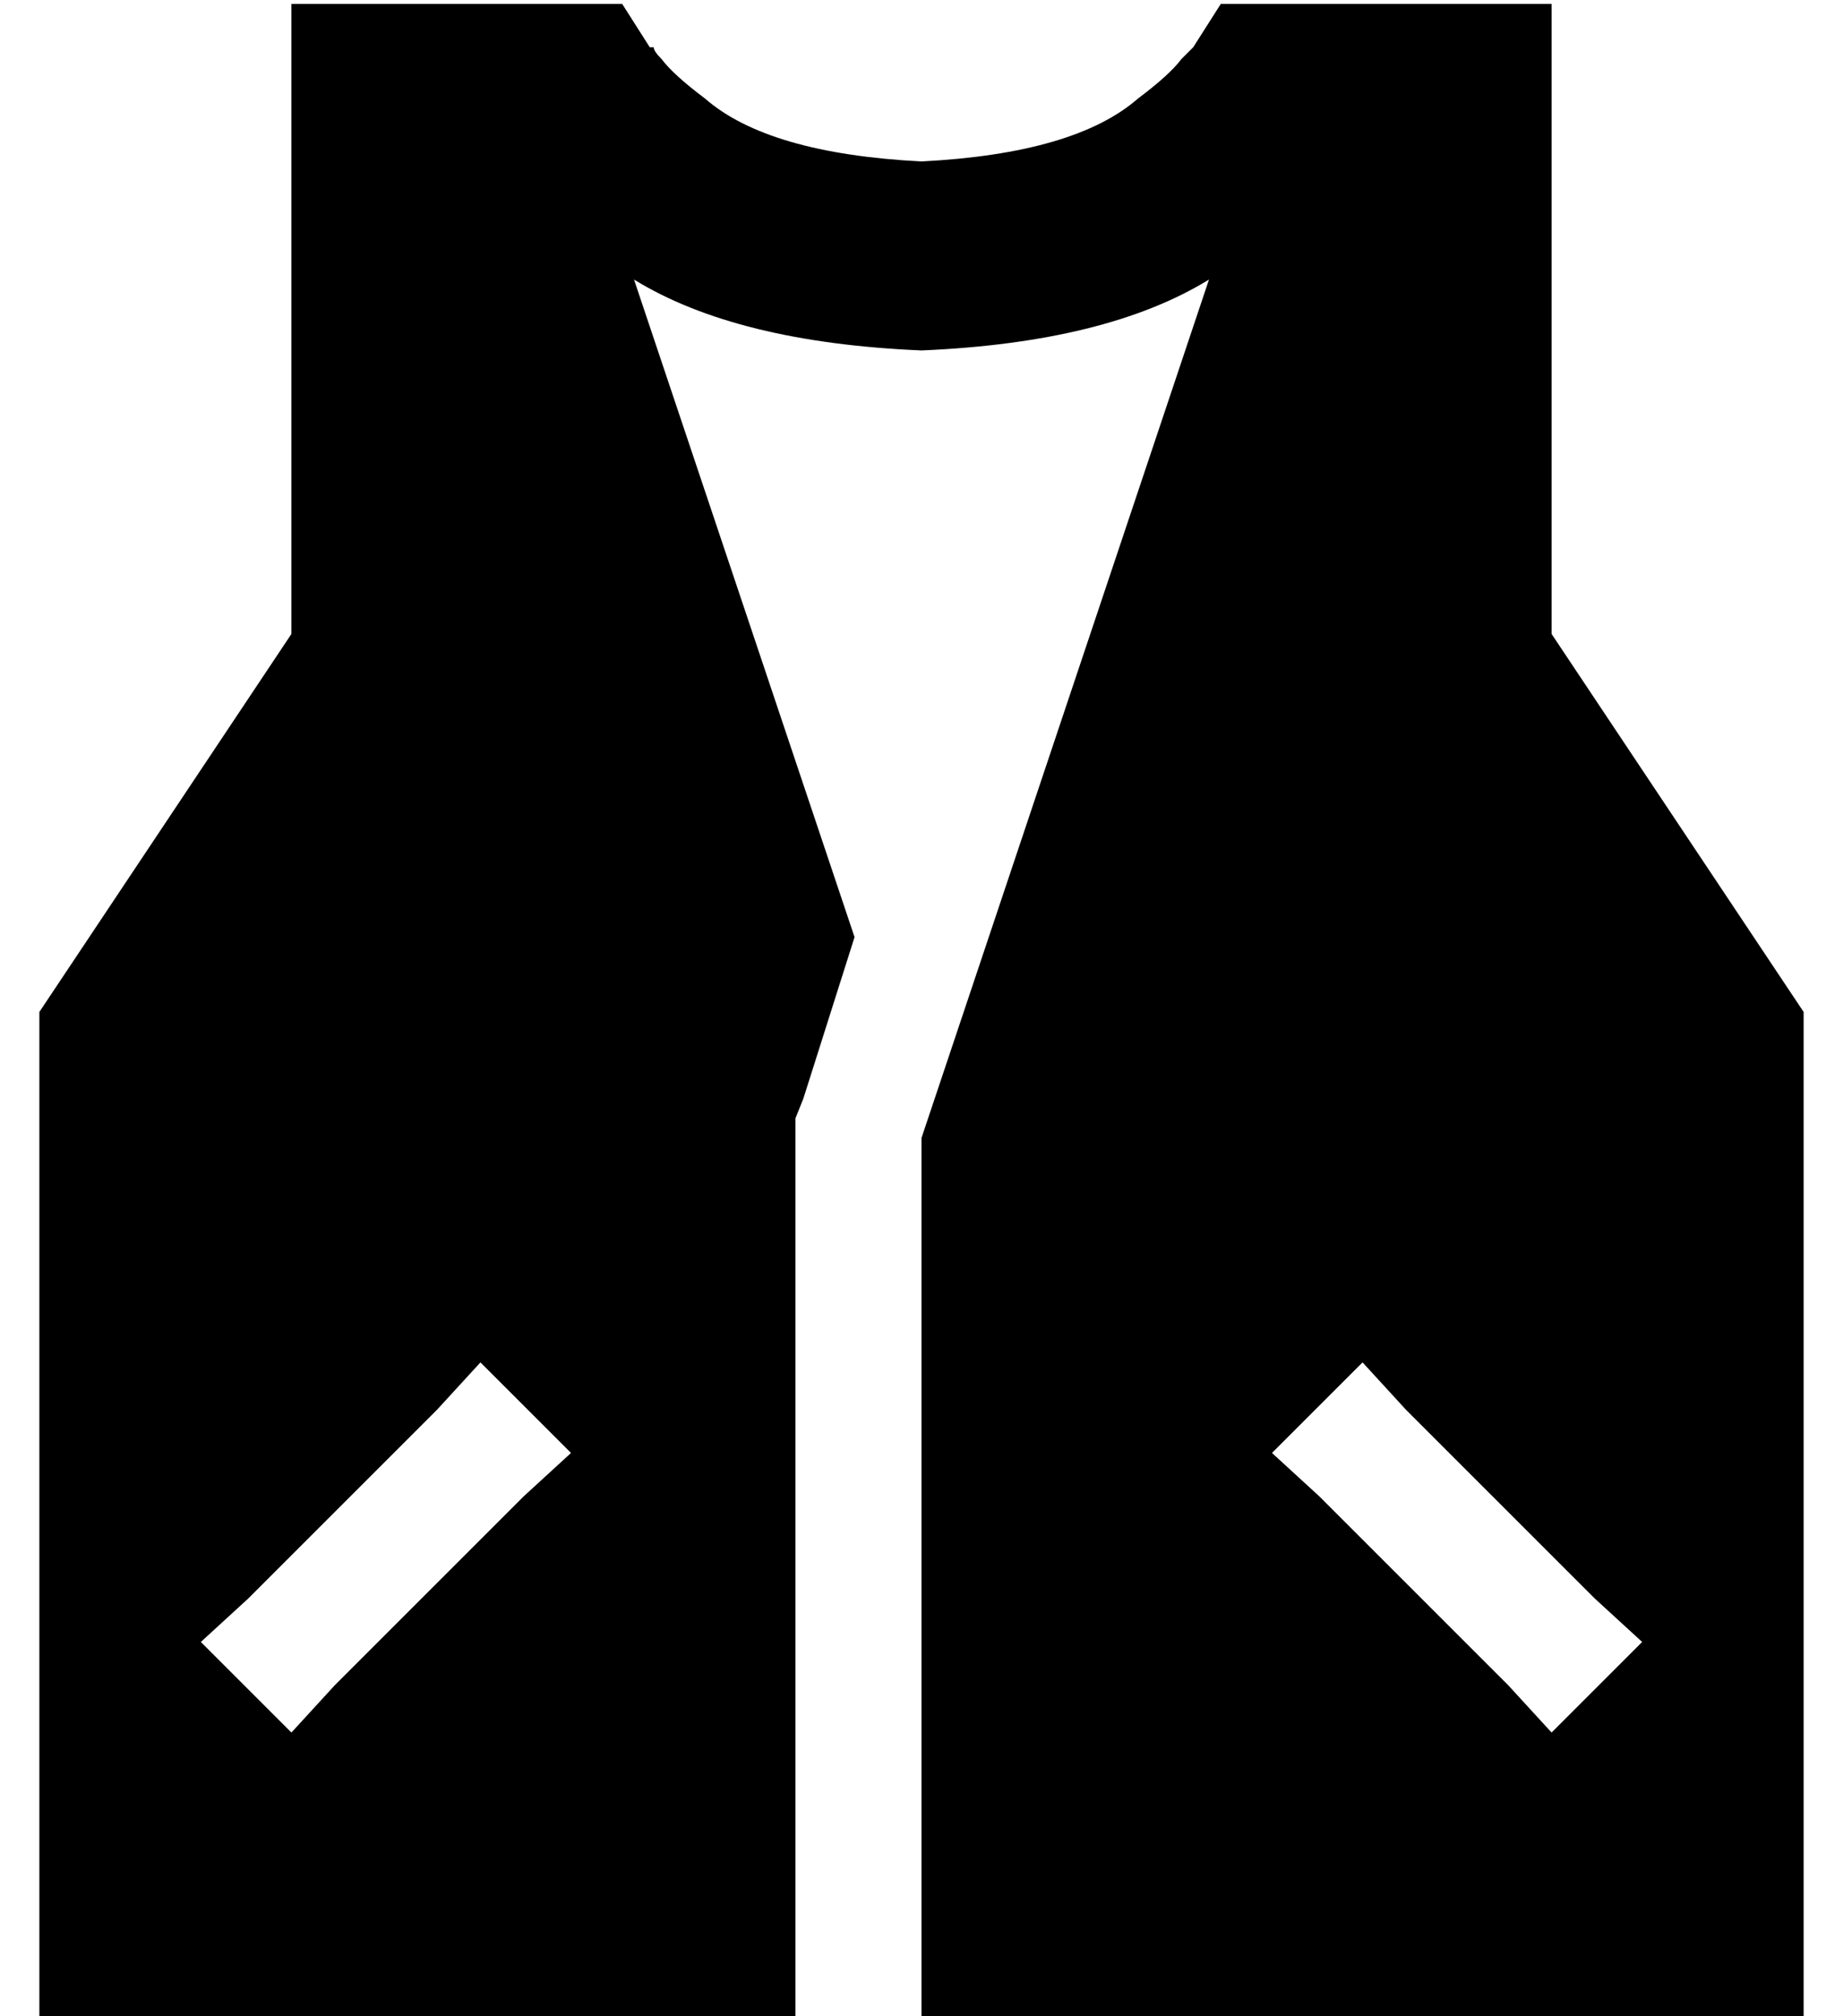 <?xml version="1.0" standalone="no"?>
<!DOCTYPE svg PUBLIC "-//W3C//DTD SVG 1.1//EN" "http://www.w3.org/Graphics/SVG/1.1/DTD/svg11.dtd" >
<svg xmlns="http://www.w3.org/2000/svg" xmlns:xlink="http://www.w3.org/1999/xlink" version="1.1" viewBox="-10 -40 468 512">
   <path fill="currentColor"
d="M207 198l-56 -167l56 167l-56 -167q26 16 73 18q47 -2 73 -18l-73 218v0v224v0h224v0v-256v0l-64 -96v0v-32v0v-104v0v-24v0h-24h-60l-7 11v0l-1 1v0l-1 1l-1 1q-3 4 -11 10q-16 14 -55 16q-39 -2 -55 -16q-8 -6 -11 -10q-2 -2 -2 -3h-1v0l-7 -11v0h-13h-71v24v0v104v0
v32v0l-64 96v0v256v0h192v0v-224v0v-5v0l2 -5v0l13 -41v0zM336 306l11 12l-11 -12l11 12l48 48v0l12 11v0l-23 23v0l-11 -12v0l-48 -48v0l-12 -11v0l23 -23v0zM101 318l11 -12l-11 12l11 -12l23 23v0l-12 11v0l-48 48v0l-11 12v0l-23 -23v0l12 -11v0l48 -48v0z" />
</svg>

